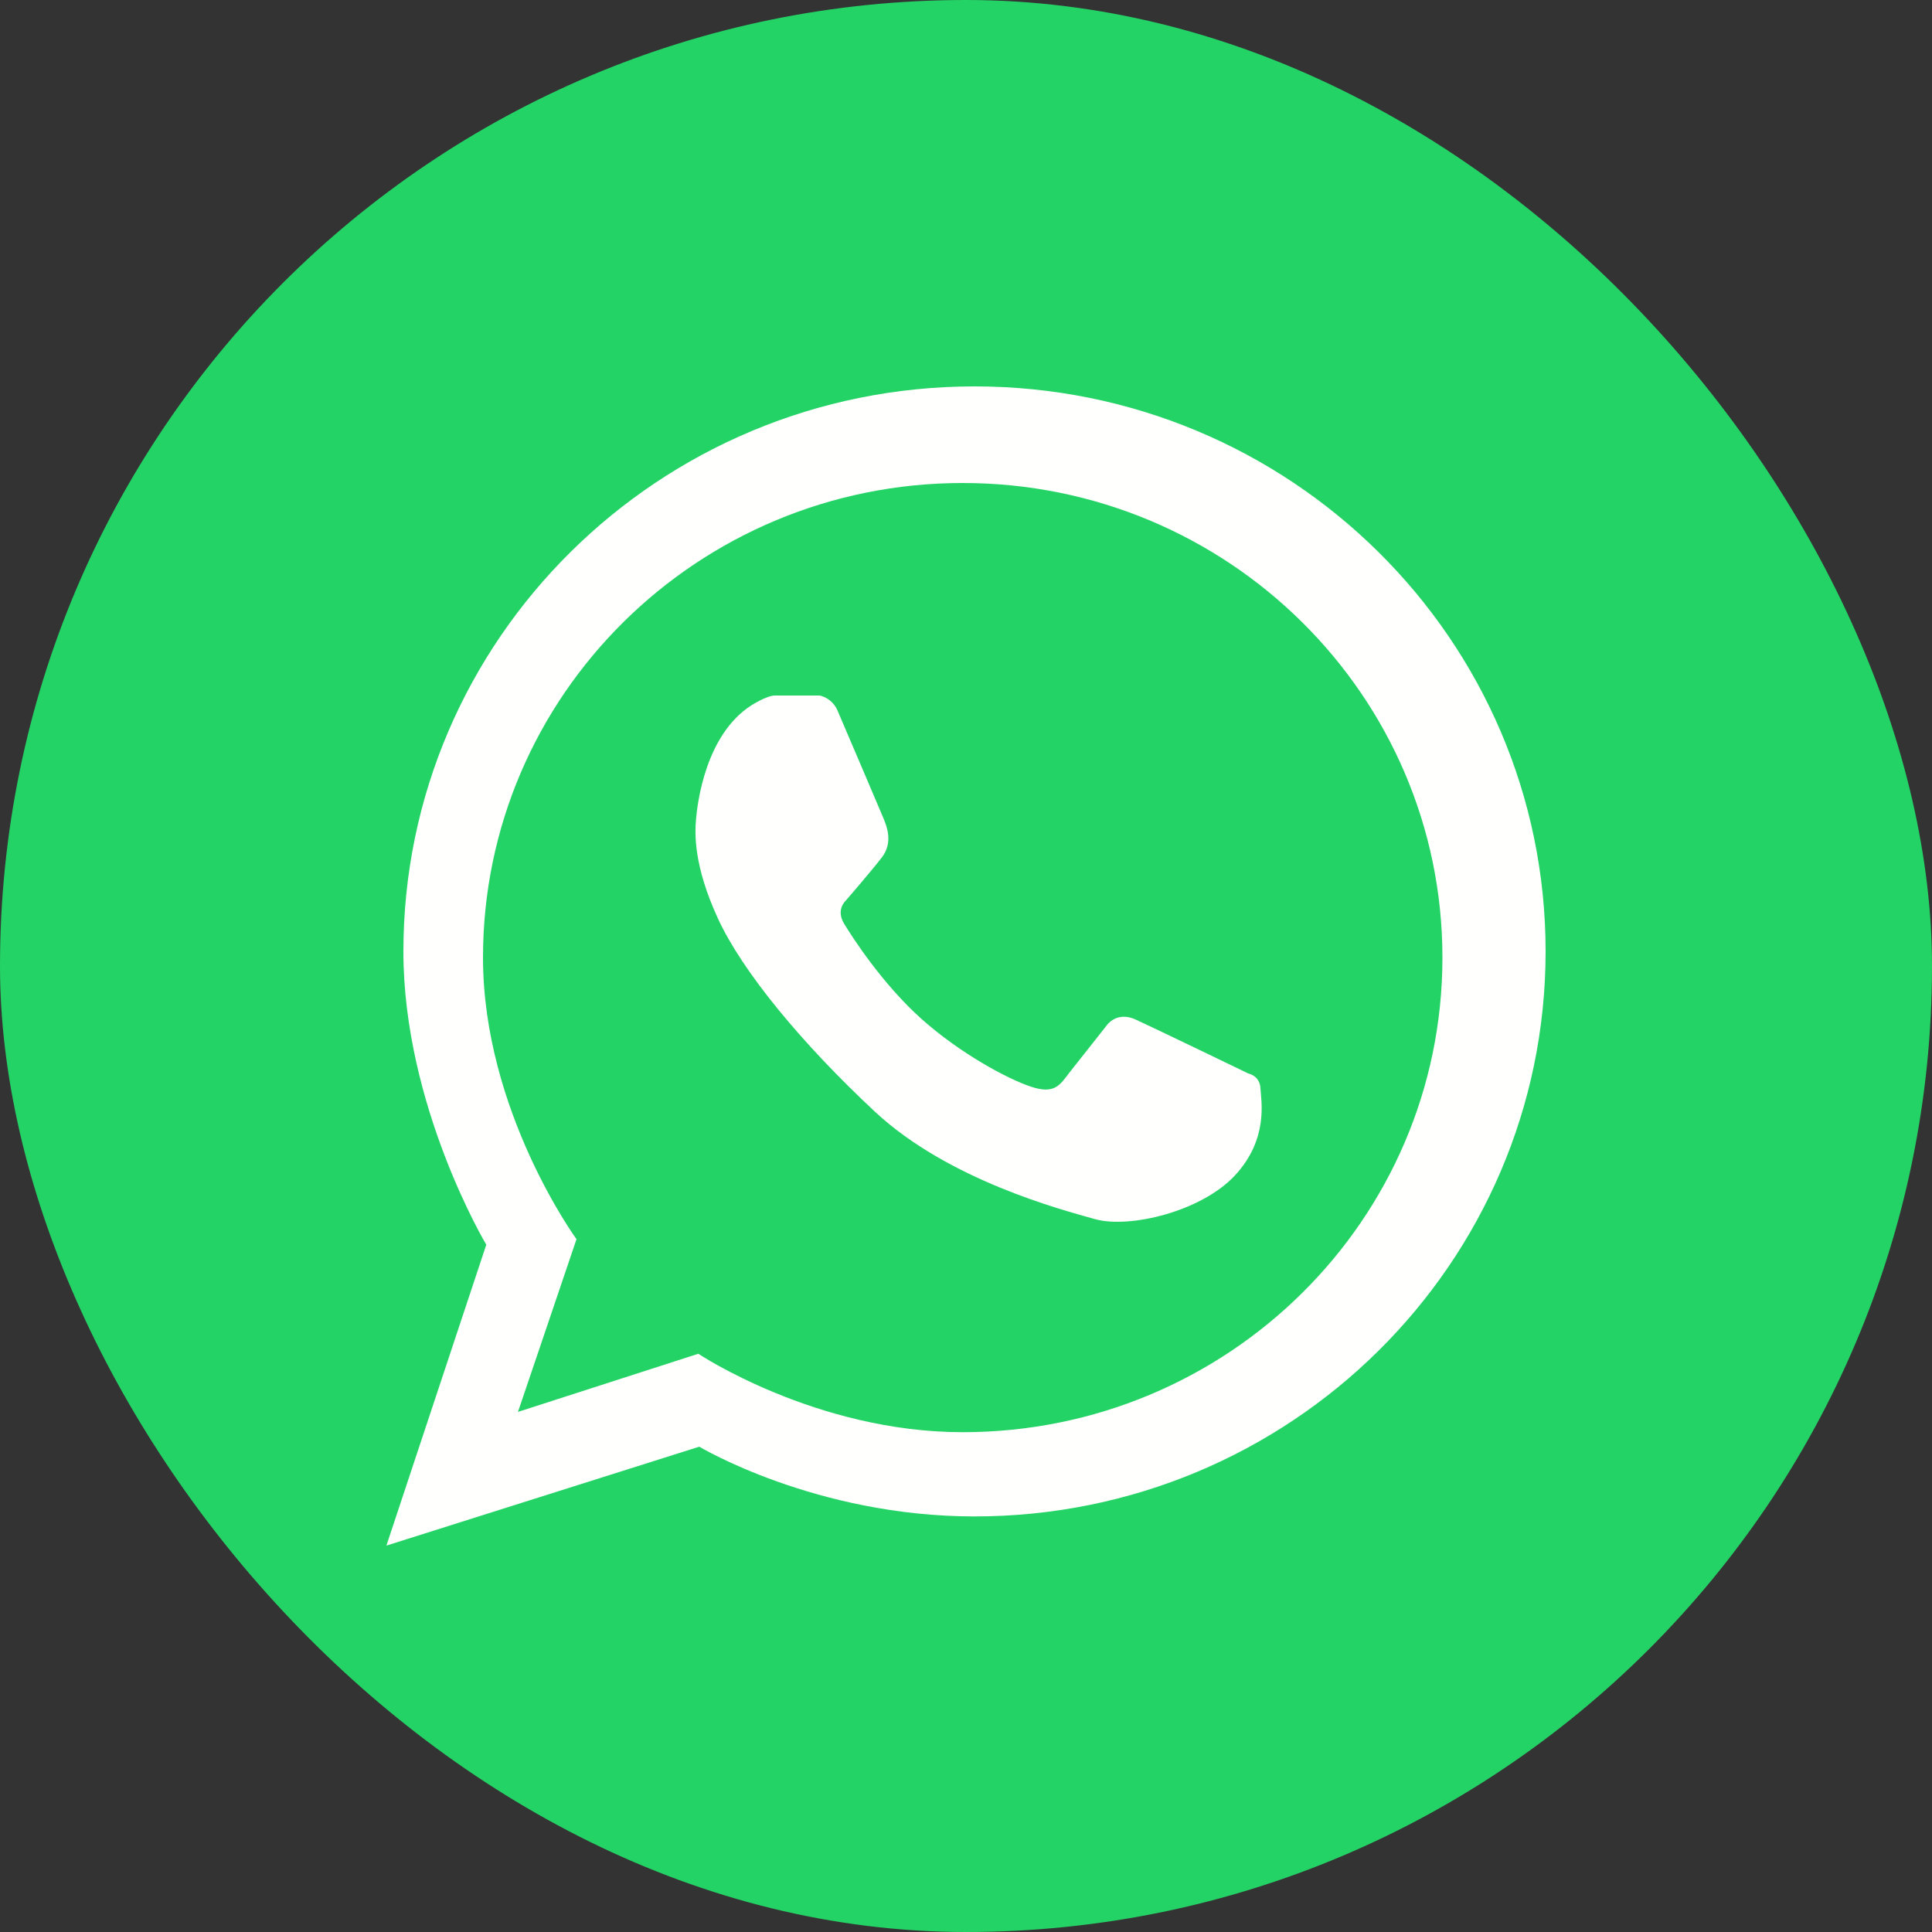 <?xml version="1.0" encoding="UTF-8"?>
<svg width="20px" height="20px" viewBox="0 0 20 20" version="1.1" xmlns="http://www.w3.org/2000/svg" xmlns:xlink="http://www.w3.org/1999/xlink">
    <rect x="0" y="0" width="20" height="20" fill="#333333" stroke="none"/>
    <!-- Generator: Sketch 52.6 (67491) - http://www.bohemiancoding.com/sketch -->
    <title>Untitled</title>
    <desc>Created with Sketch.</desc>
    <g id="Page-1" stroke="none" stroke-width="1" fill="none" fill-rule="evenodd">
        <g id="whatsapp">
            <rect id="Rectangle-3" fill="#24D366" x="0" y="0" width="20" height="20" rx="10"></rect>
            <g id="Group-4" transform="translate(4, 4)">
                <path d="M5.954,1 C3.218,1 1,3.217 1,5.951 C1,7.552 1.965,8.888 1.965,8.888 L1.361,10.691 L3.224,10.083 C3.224,10.083 4.438,10.902 5.954,10.902 C8.69,10.902 10.908,8.686 10.908,5.951 C10.908,3.217 8.69,1 5.954,1" id="Fill-3"></path>
                <path d="M5.966,10.826 C4.446,10.826 3.229,10.014 3.229,10.014 L1.362,10.616 L1.968,8.828 C1.968,8.828 1,7.502 1,5.913 C1,3.2 3.223,1 5.966,1 C8.709,1 10.932,3.2 10.932,5.913 C10.932,8.627 8.709,10.826 5.966,10.826 Z M6.088,0 C2.823,0 0.176,2.619 0.176,5.849 C0.176,7.452 1.034,8.885 1.034,8.885 L0,12 L3.239,10.976 C3.239,10.976 4.442,11.698 6.088,11.698 C9.353,11.698 12,9.079 12,5.849 C12,2.619 9.353,0 6.088,0 Z" id="Fill-5" fill="#FFFFFE" fill-rule="nonzero"></path>
                <path d="M3.779,3.301 C3.779,3.301 3.938,3.2 4.021,3.2 L4.486,3.2 C4.486,3.2 4.61,3.222 4.668,3.351 C4.725,3.481 5.116,4.401 5.146,4.472 C5.175,4.543 5.251,4.718 5.129,4.876 C5.007,5.033 4.752,5.327 4.752,5.327 C4.752,5.327 4.651,5.418 4.738,5.562 C4.826,5.707 5.134,6.184 5.536,6.545 C5.939,6.905 6.432,7.171 6.678,7.251 C6.923,7.332 6.977,7.224 7.071,7.103 C7.166,6.982 7.459,6.612 7.459,6.612 C7.459,6.612 7.56,6.464 7.758,6.555 C7.957,6.646 8.923,7.113 8.923,7.113 C8.923,7.113 9.041,7.134 9.048,7.265 C9.055,7.396 9.135,7.789 8.785,8.167 C8.435,8.544 7.69,8.719 7.338,8.621 C6.985,8.522 5.819,8.217 5.058,7.509 C4.298,6.8 3.682,6.054 3.43,5.504 C3.178,4.954 3.192,4.627 3.206,4.473 C3.22,4.319 3.301,3.607 3.779,3.301" id="Fill-6" fill="#FFFFFE"></path>
            </g>
        </g>
    </g>
</svg>